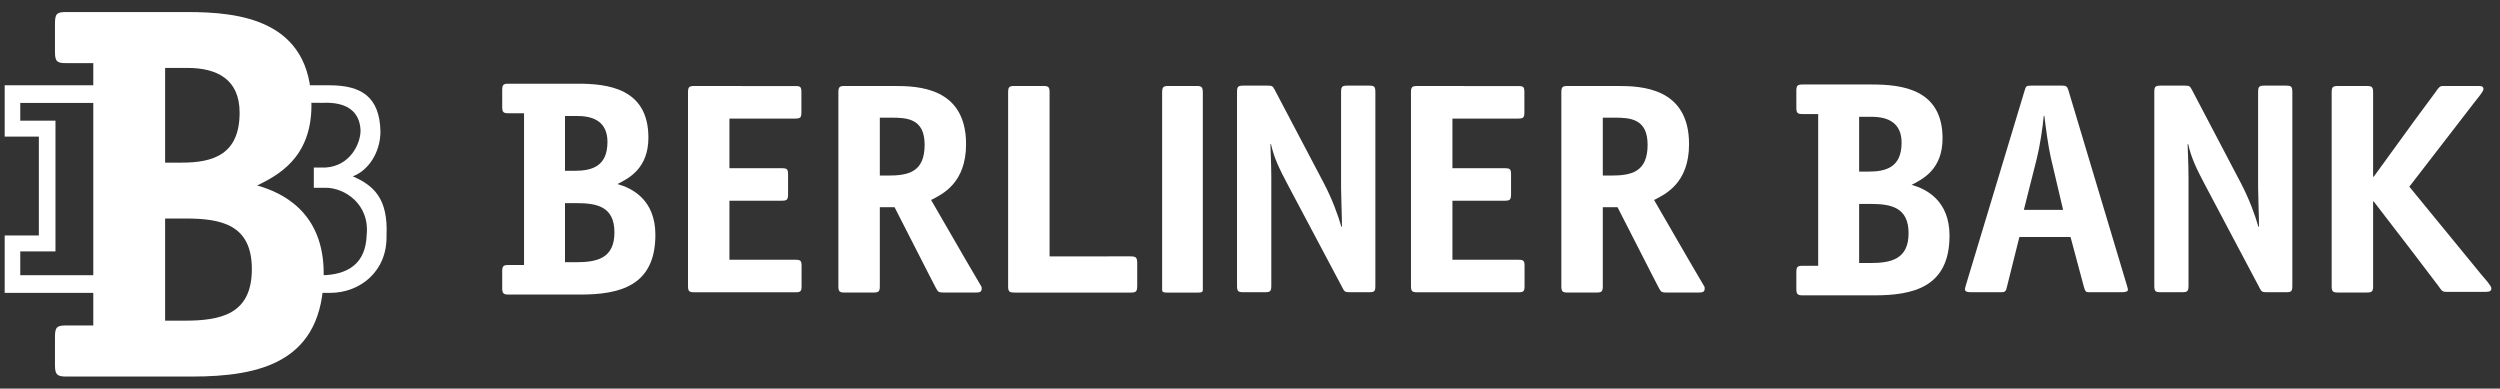 <svg width="193" height="30" viewBox="0 0 193 30" fill="none" xmlns="http://www.w3.org/2000/svg">
<rect x="0" y="0" width="193" height="30" fill="#333333" stroke="none"/>
<path d="M85.601 19.791H87.261C87.717 19.791 87.793 19.886 87.793 20.347V22.037C87.793 22.498 87.717 22.588 87.287 22.588H85.463L85.311 22.59L78.325 22.586C77.923 22.586 77.828 22.516 77.828 22.098V7.127C77.828 6.708 77.923 6.638 78.325 6.638H80.529C80.933 6.638 81.027 6.708 81.027 7.127V19.792H85.503L85.601 19.791Z" fill="white"/>
<path d="M56.312 20.006V15.495H60.342C60.744 15.495 60.839 15.426 60.839 15.007V13.474C60.839 13.056 60.768 12.986 60.342 12.986H56.312V9.154H57.065L57.177 9.154H61.371C61.797 9.154 61.868 9.08 61.868 8.661V7.127C61.868 6.708 61.797 6.643 61.395 6.643H57.318L57.062 6.639H53.611C53.208 6.639 53.114 6.709 53.114 7.128V22.075C53.114 22.492 53.208 22.563 53.611 22.563H61.408C61.811 22.563 61.882 22.492 61.882 22.075V20.541C61.882 20.121 61.811 20.052 61.384 20.052H56.312V20.006Z" fill="white"/>
<path d="M68.538 13.553H67.922V9.083H68.799C70.031 9.083 71.382 9.152 71.382 11.178C71.382 13.319 70.078 13.553 68.538 13.553ZM75.777 22.146L74.563 20.075L71.88 15.438C72.756 14.995 74.581 14.134 74.581 11.131C74.581 6.754 70.884 6.638 69.06 6.638H65.221C64.817 6.638 64.723 6.708 64.723 7.127V22.096C64.723 22.515 64.817 22.584 65.221 22.584H67.424C67.827 22.584 67.922 22.515 67.922 22.096V15.996H69.06L71.741 21.246L72.215 22.163C72.403 22.47 72.372 22.581 72.816 22.581L75.112 22.583C75.24 22.583 75.347 22.581 75.474 22.58C75.703 22.562 75.829 22.468 75.777 22.146Z" fill="white"/>
<path d="M186.33 9.401L183.251 13.644H183.204V7.127C183.204 6.708 183.109 6.639 182.706 6.639H180.502C180.099 6.639 180.005 6.708 180.005 7.127V22.093C180.005 22.512 180.099 22.582 180.502 22.582H182.706C183.109 22.582 183.204 22.512 183.204 22.093V15.553H183.251L185.623 18.638L186.085 19.237L188.227 22.054C188.524 22.464 188.536 22.534 188.914 22.534L191.743 22.533C192.07 22.533 192.272 22.528 192.319 22.36C192.341 22.28 192.352 22.212 192.233 22.029C192.112 21.852 192.019 21.737 192.019 21.737L191.569 21.209L186 14.412L191.048 7.872L191.441 7.371C191.441 7.371 191.527 7.267 191.633 7.097C191.74 6.925 191.729 6.862 191.708 6.788C191.664 6.631 191.481 6.637 191.186 6.639L188.624 6.639C188.352 6.635 188.283 6.732 188.018 7.117L186.305 9.434L186.33 9.401Z" fill="white"/>
<path d="M112.127 20.006V15.495H116.155C116.558 15.495 116.653 15.426 116.653 15.007V13.474C116.653 13.056 116.582 12.986 116.155 12.986H112.127V9.155H112.879L112.991 9.154H117.185C117.612 9.154 117.682 9.08 117.682 8.661V7.127C117.682 6.709 117.612 6.644 117.209 6.644H113.132L112.876 6.639H109.425C109.022 6.639 108.927 6.709 108.927 7.128V22.075C108.927 22.492 109.022 22.563 109.425 22.563H117.222C117.625 22.563 117.696 22.492 117.696 22.075V20.541C117.696 20.121 117.625 20.053 117.198 20.053H112.127V20.006Z" fill="white"/>
<path d="M124.352 13.553H123.736V9.083H124.612C125.845 9.083 127.195 9.152 127.195 11.178C127.195 13.32 125.892 13.553 124.352 13.553ZM131.59 22.146L130.377 20.075L127.694 15.438C128.57 14.995 130.395 14.135 130.395 11.131C130.395 6.754 126.698 6.638 124.873 6.638H121.034C120.631 6.638 120.536 6.708 120.536 7.127V22.096C120.536 22.516 120.631 22.584 121.034 22.584H123.238C123.641 22.584 123.736 22.516 123.736 22.096V15.996H124.873L127.555 21.247L128.029 22.164C128.216 22.47 128.186 22.582 128.63 22.582L130.925 22.583C131.053 22.583 131.161 22.582 131.287 22.58C131.516 22.562 131.643 22.468 131.59 22.146Z" fill="white"/>
<path d="M92.858 22.368C92.858 22.559 92.766 22.59 92.37 22.59H90.204C89.809 22.59 89.716 22.559 89.716 22.368V7.159C89.716 6.712 89.809 6.638 90.204 6.638H92.37C92.766 6.638 92.858 6.712 92.858 7.159V22.368Z" fill="white"/>
<path d="M25.495 22.609L19.843 22.606V21.241L24.761 21.244C25.694 21.259 26.672 21.05 27.342 20.483C27.932 19.984 28.272 19.199 28.304 18.178C28.571 15.724 26.565 14.496 25.16 14.496H24.227V12.932H25.16C27.042 12.798 27.835 11.089 27.835 10.068C27.775 8.624 26.797 7.85 24.894 7.939L19.048 7.933C19.066 7.436 18.768 7.023 18.742 6.589L25.428 6.584C27.903 6.584 29.303 7.475 29.371 10.135C29.371 11.839 28.371 13.201 27.233 13.612C28.842 14.315 29.974 15.316 29.84 18.178C29.908 20.973 27.769 22.609 25.495 22.609Z" fill="white"/>
<path d="M0.362 6.585V10.544H3V18.178H0.362V22.609H8.316V21.247L1.564 21.244V19.406H4.283V9.317H1.564V7.948H8.316V6.585H0.362Z" fill="white"/>
<path d="M14.226 24.756C17.061 24.756 19.443 24.263 19.443 20.772C19.443 17.321 17.061 16.869 14.308 16.869H12.747V24.756H14.226ZM14.021 12.556C16.444 12.556 18.498 11.94 18.498 8.694C18.498 6.106 16.732 5.244 14.473 5.244H12.747V12.556H14.021ZM14.473 0.93C18.457 0.93 24.044 1.506 24.044 8.119C24.044 12.227 21.415 13.541 19.854 14.322C21.785 14.856 24.989 16.376 24.989 21.1C24.989 27.96 20.1 29.07 14.801 29.07H5.107C4.408 29.07 4.244 28.905 4.244 28.207V25.989C4.244 25.249 4.408 25.125 5.107 25.125H7.202V4.874H5.107C4.408 4.874 4.244 4.75 4.244 4.011V1.793C4.244 1.054 4.408 0.93 5.107 0.93H14.473Z" fill="white"/>
<path d="M44.461 20.244C46.077 20.244 47.435 19.959 47.435 17.939C47.435 15.944 46.077 15.682 44.508 15.682H43.618V20.244H44.461ZM44.344 13.187C45.725 13.187 46.896 12.83 46.896 10.953C46.896 9.456 45.889 8.957 44.601 8.957H43.618V13.187H44.344ZM44.601 6.462C46.873 6.462 50.057 6.794 50.057 10.62C50.057 12.996 48.559 13.757 47.669 14.208C48.77 14.517 50.596 15.397 50.596 18.13C50.596 22.098 47.809 22.74 44.789 22.74H39.262C38.864 22.74 38.77 22.644 38.77 22.24V20.957C38.77 20.53 38.864 20.458 39.262 20.458H40.456V8.743H39.262C38.864 8.743 38.77 8.672 38.77 8.244V6.961C38.77 6.533 38.864 6.462 39.262 6.462H44.601Z" fill="white"/>
<path d="M106.178 22.069C106.178 22.488 106.109 22.558 105.695 22.558H104.176C103.854 22.558 103.784 22.512 103.646 22.232L99.434 14.294C98.743 12.99 98.352 12.175 98.122 11.128H98.076C98.076 11.43 98.145 12.618 98.145 13.688V22.069C98.145 22.488 98.052 22.558 97.662 22.558H95.981C95.59 22.558 95.498 22.488 95.498 22.069V7.1C95.498 6.681 95.59 6.611 95.981 6.611H97.869C98.213 6.611 98.259 6.658 98.398 6.914L102.196 14.131C102.841 15.365 103.278 16.552 103.554 17.506H103.6C103.6 16.761 103.531 15.132 103.531 14.48V7.1C103.531 6.681 103.623 6.611 104.015 6.611H105.695C106.086 6.611 106.178 6.681 106.178 7.1V22.069Z" fill="white"/>
<path d="M158.33 12.198C158.124 11.291 157.94 9.917 157.825 8.939H157.779C157.688 9.917 157.48 11.267 157.251 12.198L156.241 16.203H159.272L158.33 12.198ZM154.955 22.069C154.863 22.488 154.817 22.558 154.472 22.558H152.153C151.854 22.558 151.716 22.512 151.694 22.348C151.694 22.232 151.762 22.046 151.785 21.953L156.31 6.961C156.401 6.658 156.424 6.611 156.815 6.611H159.203C159.547 6.611 159.593 6.705 159.685 6.984L164.186 21.999C164.209 22.093 164.278 22.279 164.278 22.372C164.278 22.512 164.048 22.558 163.819 22.558H161.247C161.017 22.558 160.971 22.488 160.856 22.069L159.846 18.298H155.896L154.955 22.069Z" fill="white"/>
<path d="M176.968 22.069C176.968 22.488 176.899 22.558 176.485 22.558H174.97C174.649 22.558 174.579 22.512 174.442 22.232L170.239 14.294C169.55 12.99 169.16 12.175 168.93 11.128H168.884C168.884 11.43 168.953 12.618 168.953 13.688V22.069C168.953 22.488 168.861 22.558 168.471 22.558H166.795C166.405 22.558 166.312 22.488 166.312 22.069V7.1C166.312 6.681 166.405 6.611 166.795 6.611H168.678C169.022 6.611 169.068 6.658 169.206 6.914L172.995 14.131C173.638 15.365 174.074 16.552 174.35 17.506H174.395C174.395 16.761 174.326 15.132 174.326 14.48V7.1C174.326 6.681 174.419 6.611 174.809 6.611H176.485C176.876 6.611 176.968 6.681 176.968 7.1V22.069Z" fill="white"/>
<path d="M144.367 20.306C145.983 20.306 147.342 20.02 147.342 18.001C147.342 16.005 145.983 15.743 144.415 15.743H143.525V20.306H144.367ZM144.251 13.248C145.633 13.248 146.803 12.892 146.803 11.014C146.803 9.517 145.796 9.018 144.508 9.018H143.525V13.248H144.251ZM144.508 6.523C146.78 6.523 149.965 6.856 149.965 10.682C149.965 13.058 148.466 13.818 147.576 14.27C148.677 14.579 150.503 15.458 150.503 18.191C150.503 22.159 147.717 22.801 144.696 22.801H139.169C138.771 22.801 138.678 22.706 138.678 22.302V21.019C138.678 20.591 138.771 20.519 139.169 20.519H140.364V8.804H139.169C138.771 8.804 138.678 8.733 138.678 8.305V7.022C138.678 6.594 138.771 6.523 139.169 6.523H144.508Z" fill="white"/>
</svg>
